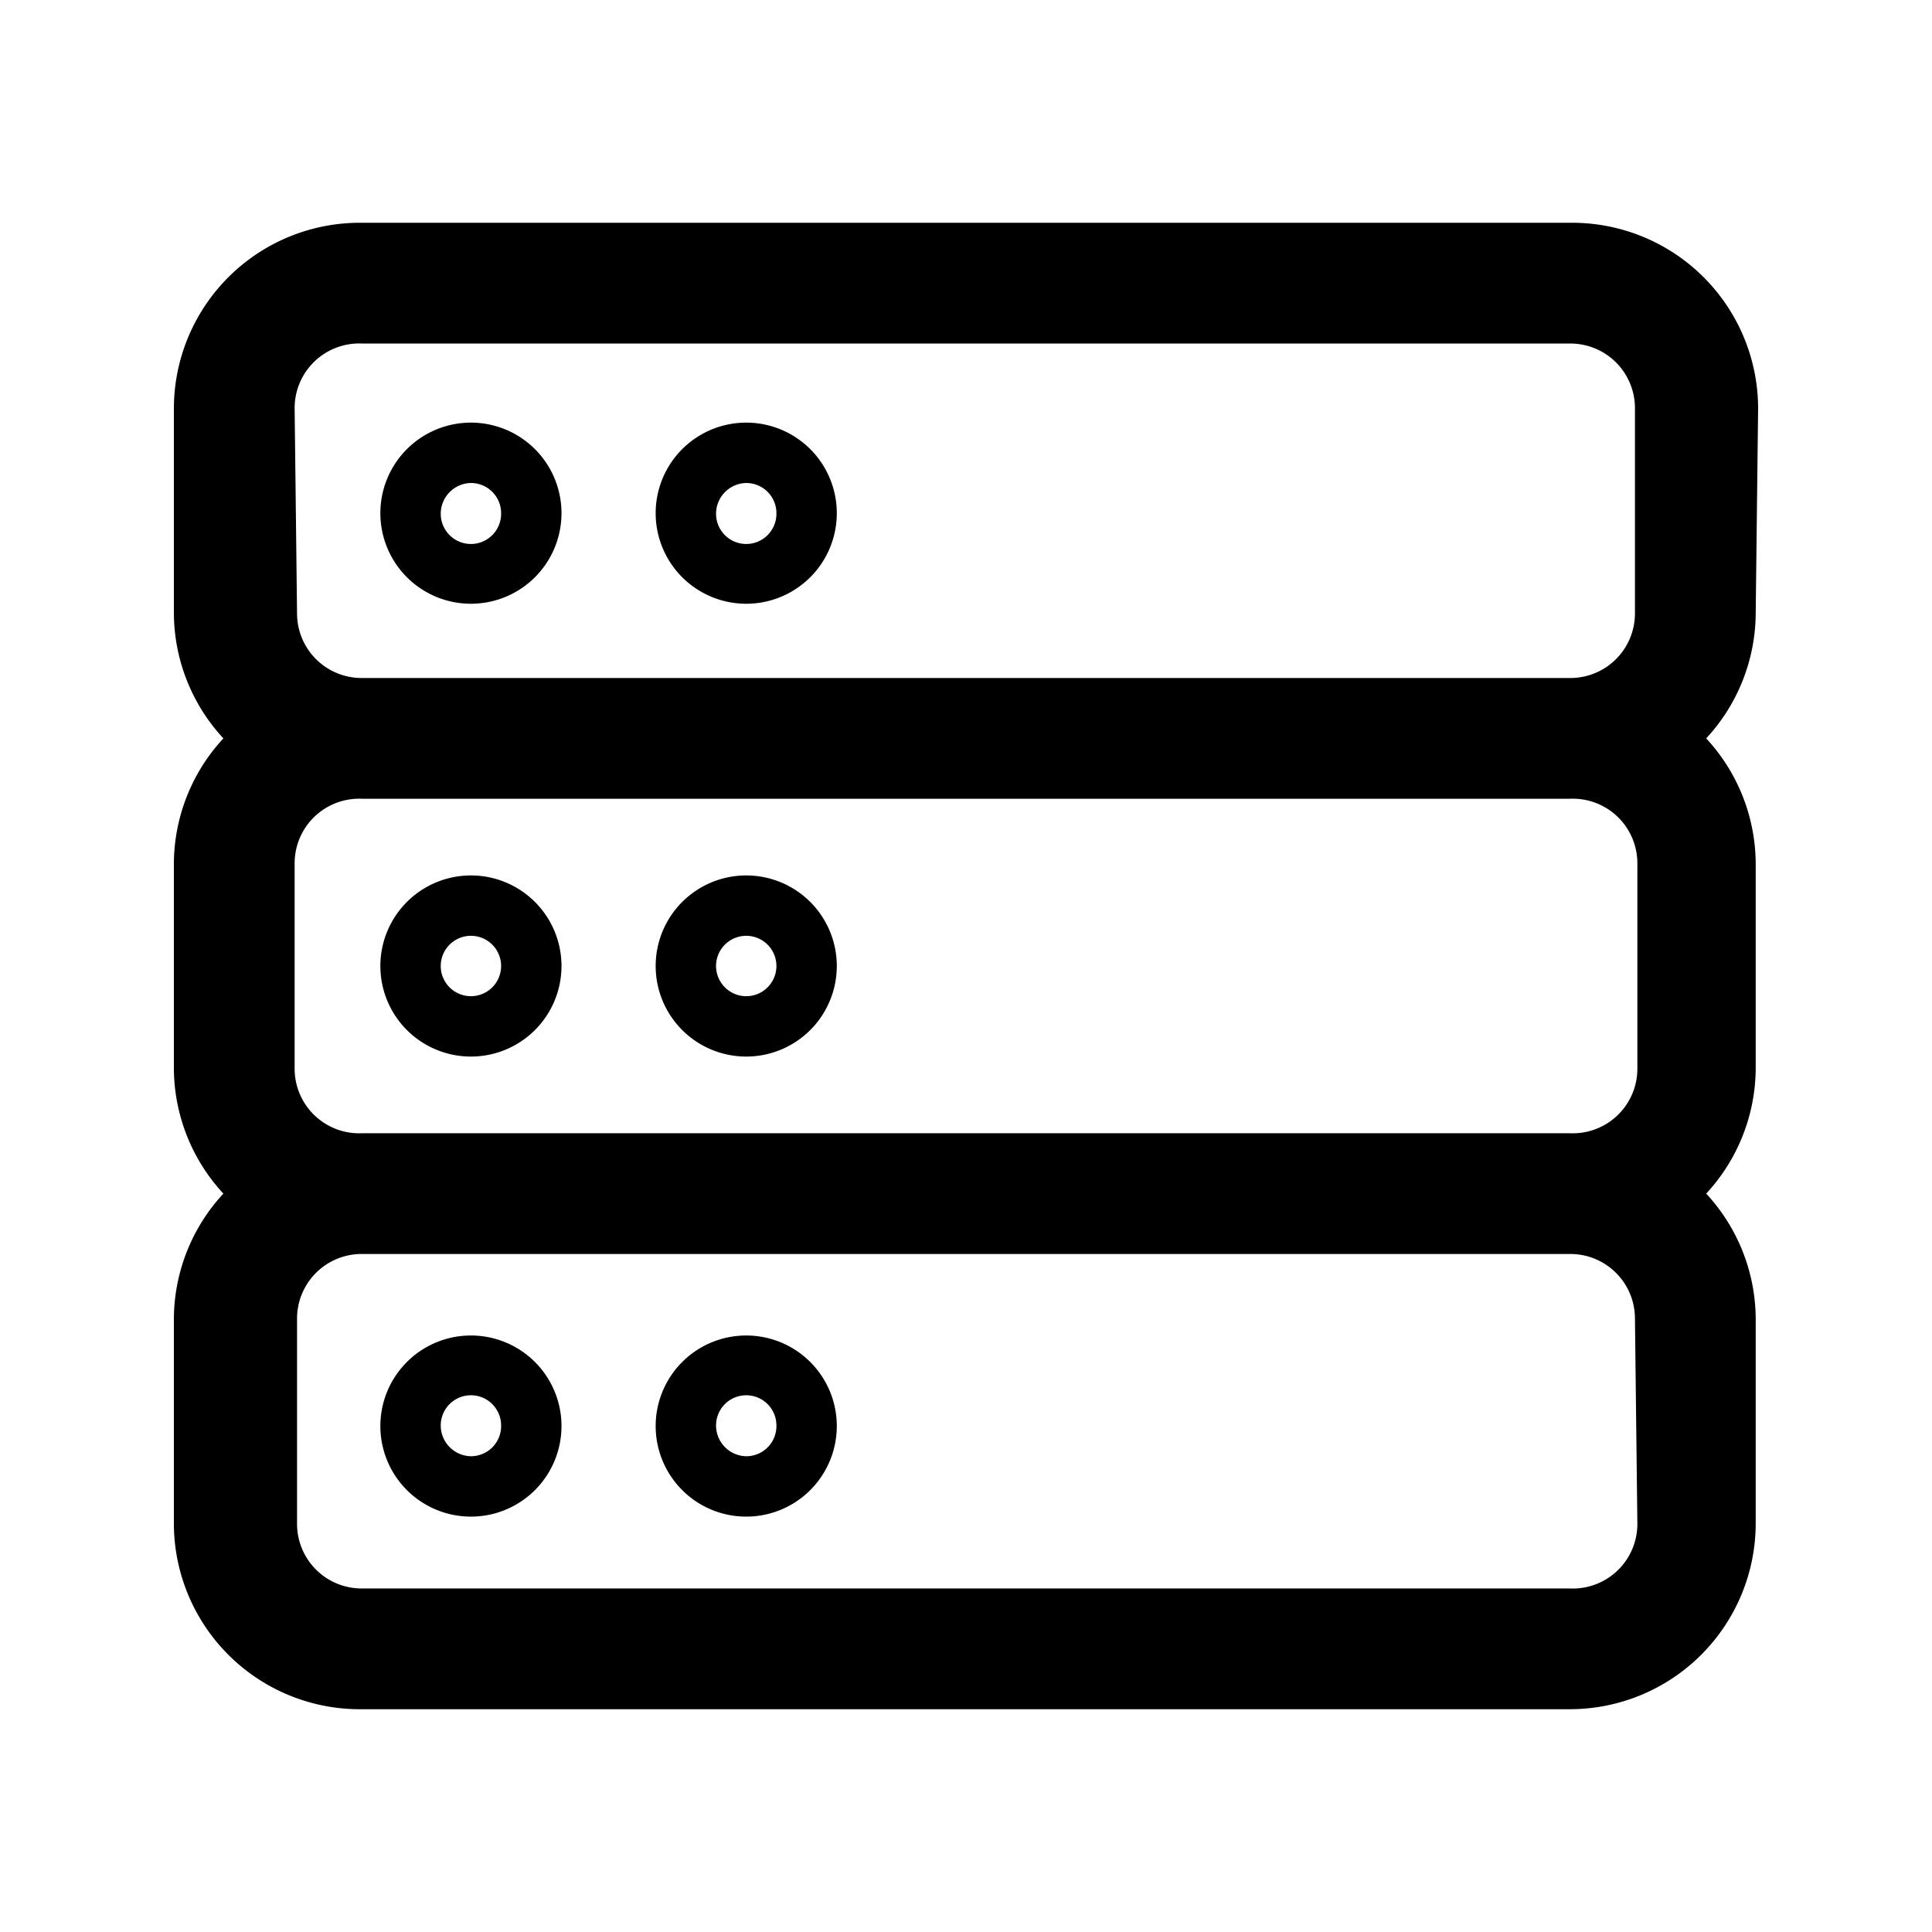 <svg id="icon-data-1" data-name="data-1" xmlns="http://www.w3.org/2000/svg" viewBox="0 0 32 32"><path d="M29.12,6.76A3.08,3.08,0,0,0,26,3.69H6A3.08,3.08,0,0,0,2.88,6.76v3.4a3.07,3.07,0,0,0,.82,2.07,3.07,3.07,0,0,0-.82,2.07v3.4a3.07,3.07,0,0,0,.82,2.07,3.07,3.07,0,0,0-.82,2.07v3.4A3.08,3.08,0,0,0,6,28.31H26a3.08,3.08,0,0,0,3.08-3.07v-3.4a3.07,3.07,0,0,0-.82-2.07,3.07,3.07,0,0,0,.82-2.07V14.3a3.07,3.07,0,0,0-.82-2.07,3.07,3.07,0,0,0,.82-2.07Zm-24.24,0A1.07,1.07,0,0,1,6,5.69H26a1.07,1.07,0,0,1,1.08,1.07v3.4A1.07,1.07,0,0,1,26,11.23H6a1.07,1.07,0,0,1-1.08-1.07ZM27.12,14.3v3.4A1.07,1.07,0,0,1,26,18.77H6A1.07,1.07,0,0,1,4.88,17.7V14.3A1.07,1.07,0,0,1,6,13.23H26A1.07,1.07,0,0,1,27.12,14.3Zm0,10.94A1.07,1.07,0,0,1,26,26.31H6a1.07,1.07,0,0,1-1.08-1.07v-3.4A1.07,1.07,0,0,1,6,20.77H26a1.07,1.07,0,0,1,1.08,1.07Z"/><path d="M7.8,22.12a1.5,1.5,0,1,0,1.5,1.49A1.5,1.5,0,0,0,7.8,22.12Zm0,2a.51.51,0,0,1-.5-.51.5.5,0,0,1,.5-.5.5.5,0,0,1,.5.5A.5.5,0,0,1,7.8,24.12Z"/><path d="M12.36,22.12a1.5,1.5,0,1,0,1.5,1.49A1.5,1.5,0,0,0,12.36,22.12Zm0,2a.51.51,0,0,1-.5-.51.5.5,0,0,1,.5-.5.5.5,0,0,1,.5.5A.5.5,0,0,1,12.36,24.12Z"/><path d="M7.8,17.5A1.5,1.5,0,1,0,6.3,16,1.5,1.5,0,0,0,7.8,17.5Zm0-2a.5.5,0,0,1,0,1,.5.5,0,0,1,0-1Z"/><path d="M12.36,17.5a1.5,1.5,0,1,0-1.5-1.5A1.5,1.5,0,0,0,12.36,17.5Zm0-2a.5.5,0,0,1,0,1,.5.5,0,0,1,0-1Z"/><path d="M7.8,10a1.5,1.5,0,1,0,0-3,1.5,1.5,0,1,0,0,3Zm0-2a.5.5,0,0,1,.5.51.5.5,0,0,1-.5.5.5.5,0,0,1-.5-.5A.51.51,0,0,1,7.8,8Z"/><path d="M12.36,10a1.5,1.5,0,1,0,0-3,1.5,1.5,0,1,0,0,3Zm0-2a.5.5,0,0,1,.5.51.5.5,0,0,1-.5.5.5.5,0,0,1-.5-.5A.51.51,0,0,1,12.36,8Z"/></svg>
